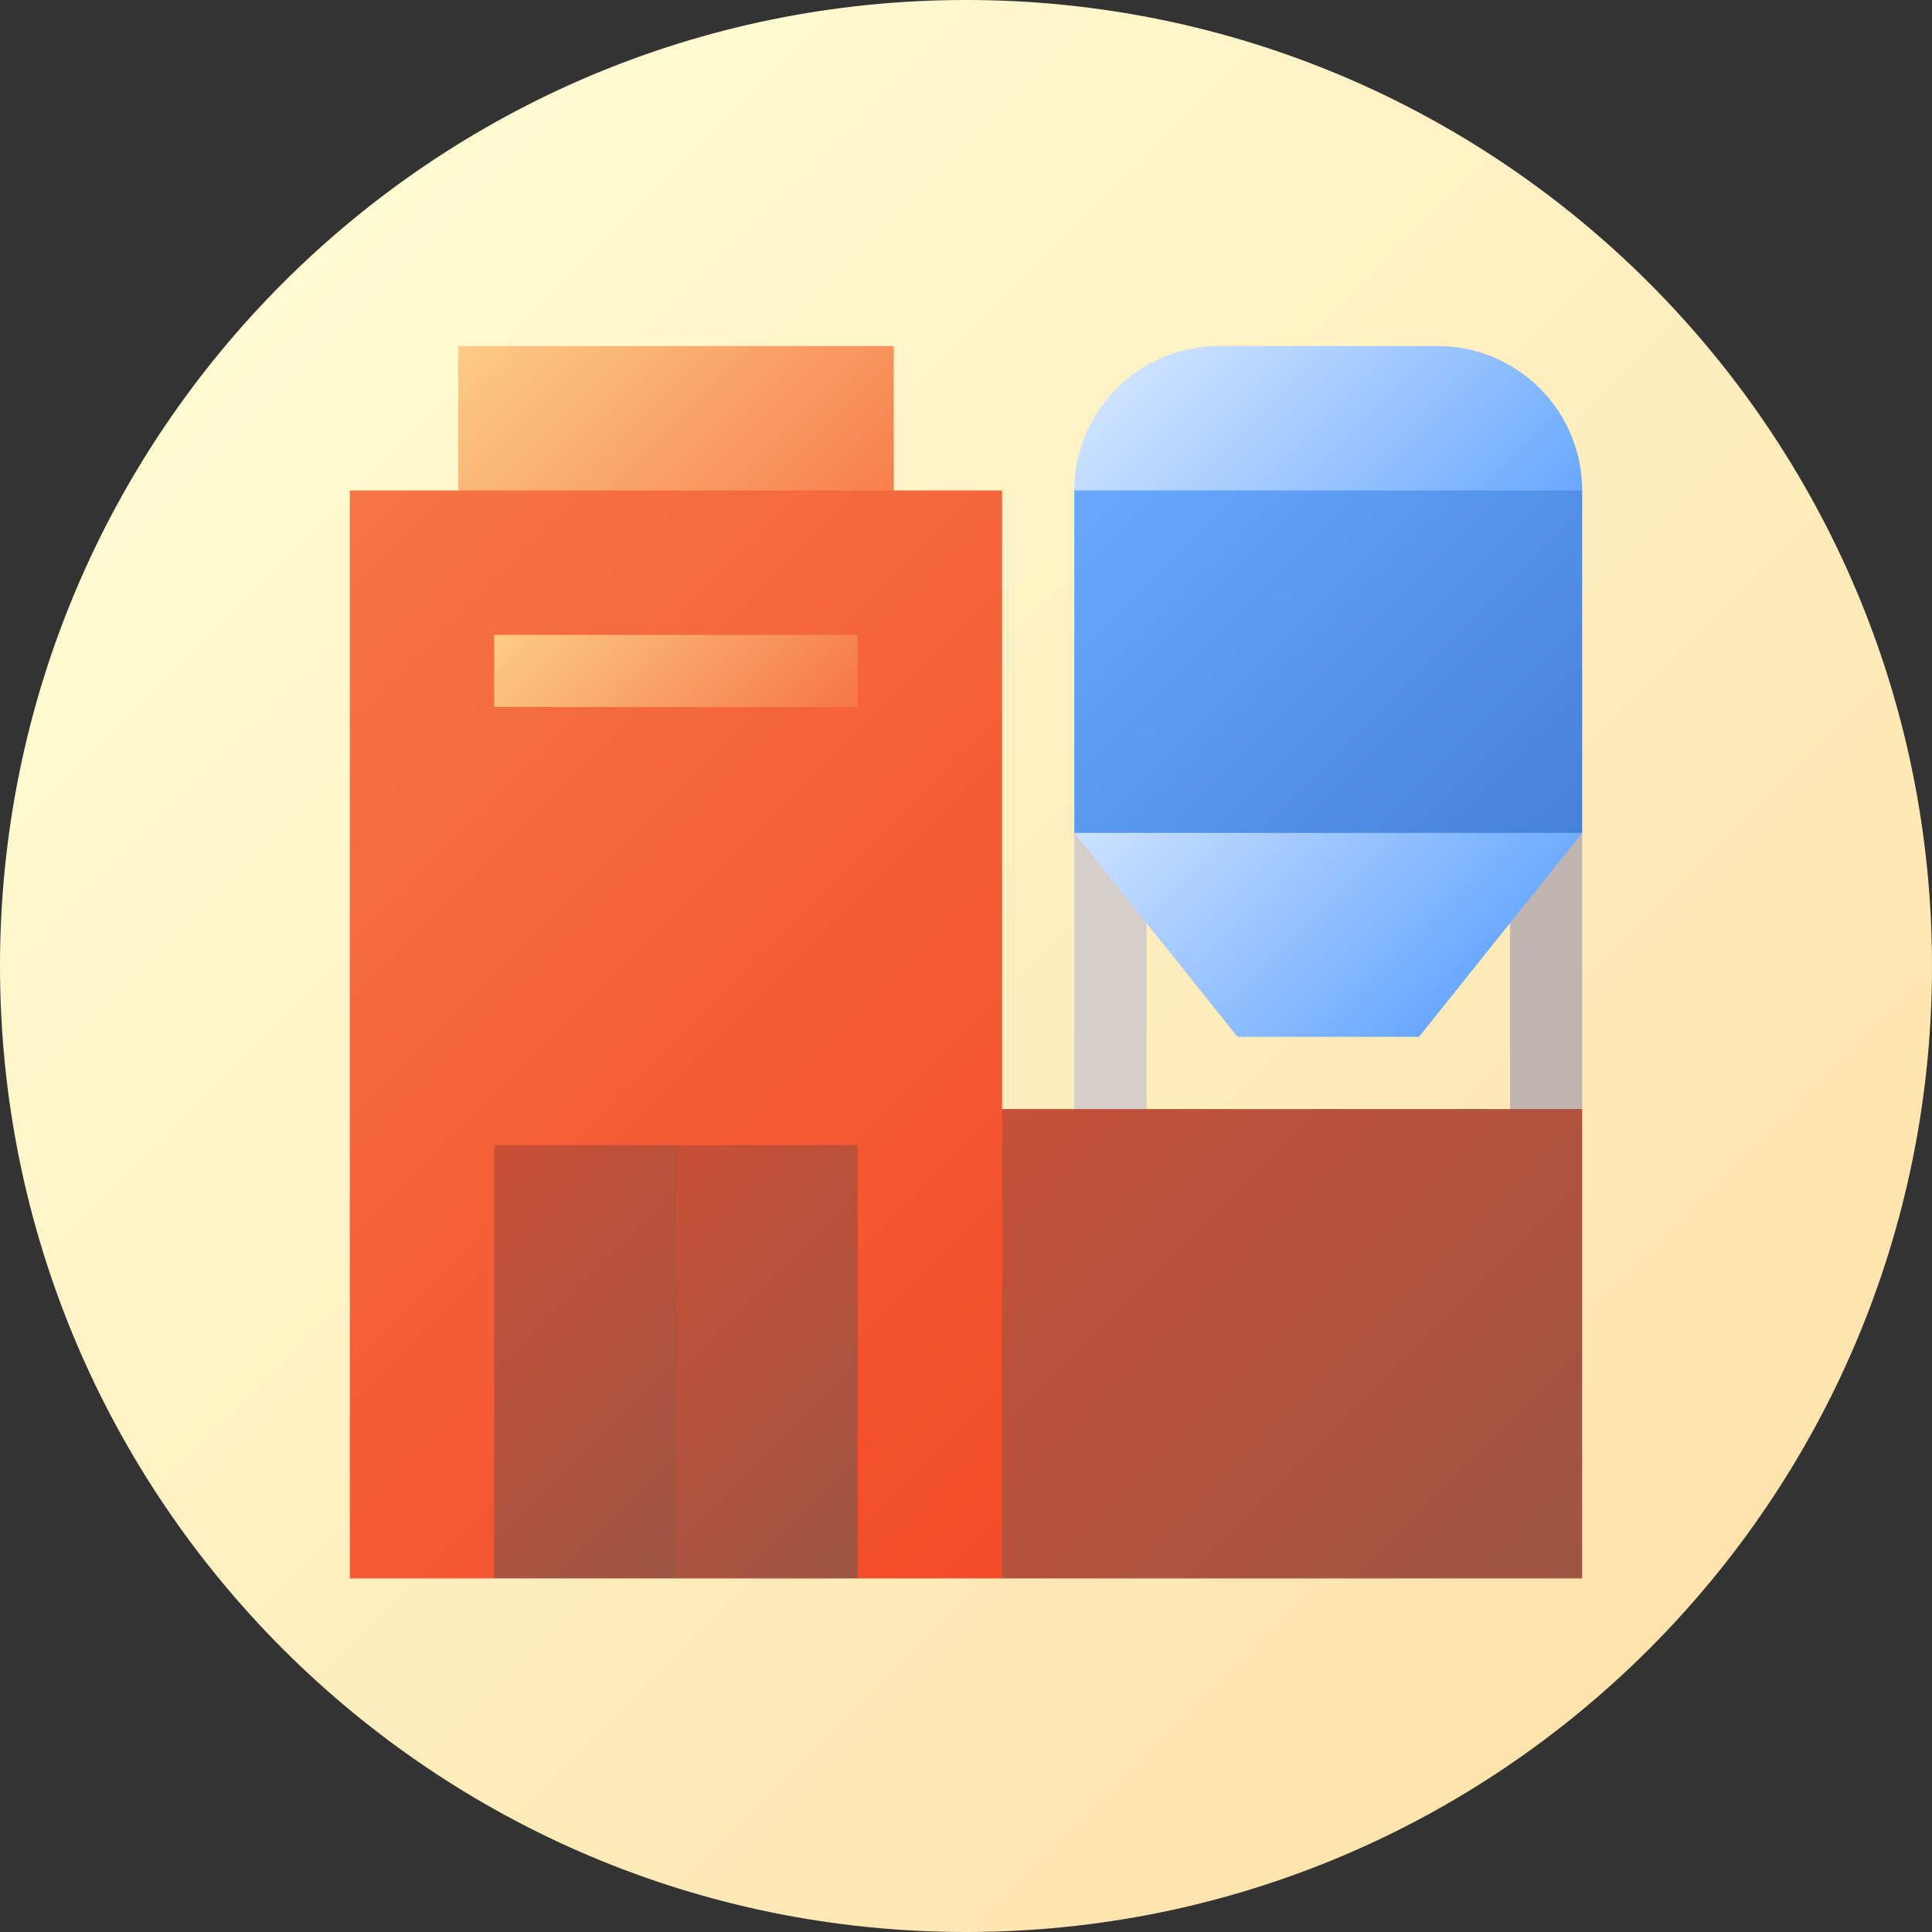 <svg height="512pt" viewBox="0 0 512 512" width="512pt" xmlns="http://www.w3.org/2000/svg" xmlns:xlink="http://www.w3.org/1999/xlink"><rect x="0" y="0" width="512" height="512" fill="#333333" stroke="none"/><linearGradient id="a" gradientUnits="userSpaceOnUse" x1="74.981" x2="437.019" y1="74.981" y2="437.019"><stop offset="0" stop-color="#fffbd2"/><stop offset="1" stop-color="#fee3ac"/></linearGradient><linearGradient id="b"><stop offset="0" stop-color="#c84f36"/><stop offset="1" stop-color="#9e5544"/></linearGradient><linearGradient id="c" gradientUnits="userSpaceOnUse" x1="258.551" x2="411.959" xlink:href="#b" y1="272.222" y2="425.63"/><linearGradient id="d"><stop offset="0" stop-color="#fccc86"/><stop offset="1" stop-color="#f67547"/></linearGradient><linearGradient id="e" gradientUnits="userSpaceOnUse" x1="135.921" x2="222.352" xlink:href="#d" y1="77.194" y2="163.625"/><linearGradient id="f" gradientUnits="userSpaceOnUse" x1="63.842" x2="294.432" y1="158.841" y2="389.431"><stop offset="0" stop-color="#f67547"/><stop offset="1" stop-color="#f34a28"/></linearGradient><linearGradient id="g" gradientUnits="userSpaceOnUse" x1="162.473" x2="243.96" xlink:href="#b" y1="320.142" y2="401.63"/><linearGradient id="h" gradientUnits="userSpaceOnUse" x1="114.314" x2="195.801" xlink:href="#b" y1="320.142" y2="401.63"/><linearGradient id="i"><stop offset="0" stop-color="#cde2ff"/><stop offset="1" stop-color="#69a8ff"/></linearGradient><linearGradient id="j" gradientUnits="userSpaceOnUse" x1="314.395" x2="389.604" xlink:href="#i" y1="84.46" y2="159.668"/><linearGradient id="k" gradientUnits="userSpaceOnUse" x1="150.273" x2="208" xlink:href="#d" y1="148.954" y2="206.681"/><linearGradient id="l" gradientUnits="userSpaceOnUse" x1="315.649" x2="388.349" xlink:href="#i" y1="189.777" y2="262.477"/><linearGradient id="m" gradientUnits="userSpaceOnUse" x1="295.666" x2="408.333" y1="119.016" y2="231.684"><stop offset="0" stop-color="#69a8ff"/><stop offset="1" stop-color="#4482d9"/></linearGradient><path d="m512 256c0 141.387-114.613 256-256 256s-256-114.613-256-256 114.613-256 256-256 256 114.613 256 256zm0 0" fill="url(#a)"/><path d="m400.156 313.047 19.137-19.137v-73.188h-19.137zm0 0" fill="#c0b5b1"/><path d="m284.703 220.723h19.137v92.324h-19.137zm0 0" fill="#d5cecb"/><path d="m419.293 293.91h-182.43l28.703 124.383h153.727zm0 0" fill="url(#c)"/><path d="m179.137 91.707h-57.727v57.406h115.453v-57.406zm0 0" fill="url(#e)"/><path d="m179.137 129.977h-86.43v288.316h38.27l48.16-57.406v-14.91l48.16 72.316h38.27v-288.316zm0 0" fill="url(#f)"/><path d="m179.137 303.477-23.879 57.41 23.879 57.406h48.16v-114.816zm0 0" fill="url(#g)"/><path d="m130.977 303.477h48.16v114.816h-48.16zm0 0" fill="url(#h)"/><path d="m419.293 129.977c0-21.102-17.168-38.27-38.27-38.27h-58.047c-21.105 0-38.273 17.168-38.273 38.27l67.297 28.707zm0 0" fill="url(#j)"/><path d="m179.137 168.25h-48.16v19.137h96.32v-19.137zm0 0" fill="url(#k)"/><path d="m327.945 274.773h48.109l43.238-54.051-67.293-28.703-67.297 28.703zm0 0" fill="url(#l)"/><path d="m284.703 129.977h134.59v90.746h-134.59zm0 0" fill="url(#m)"/></svg>